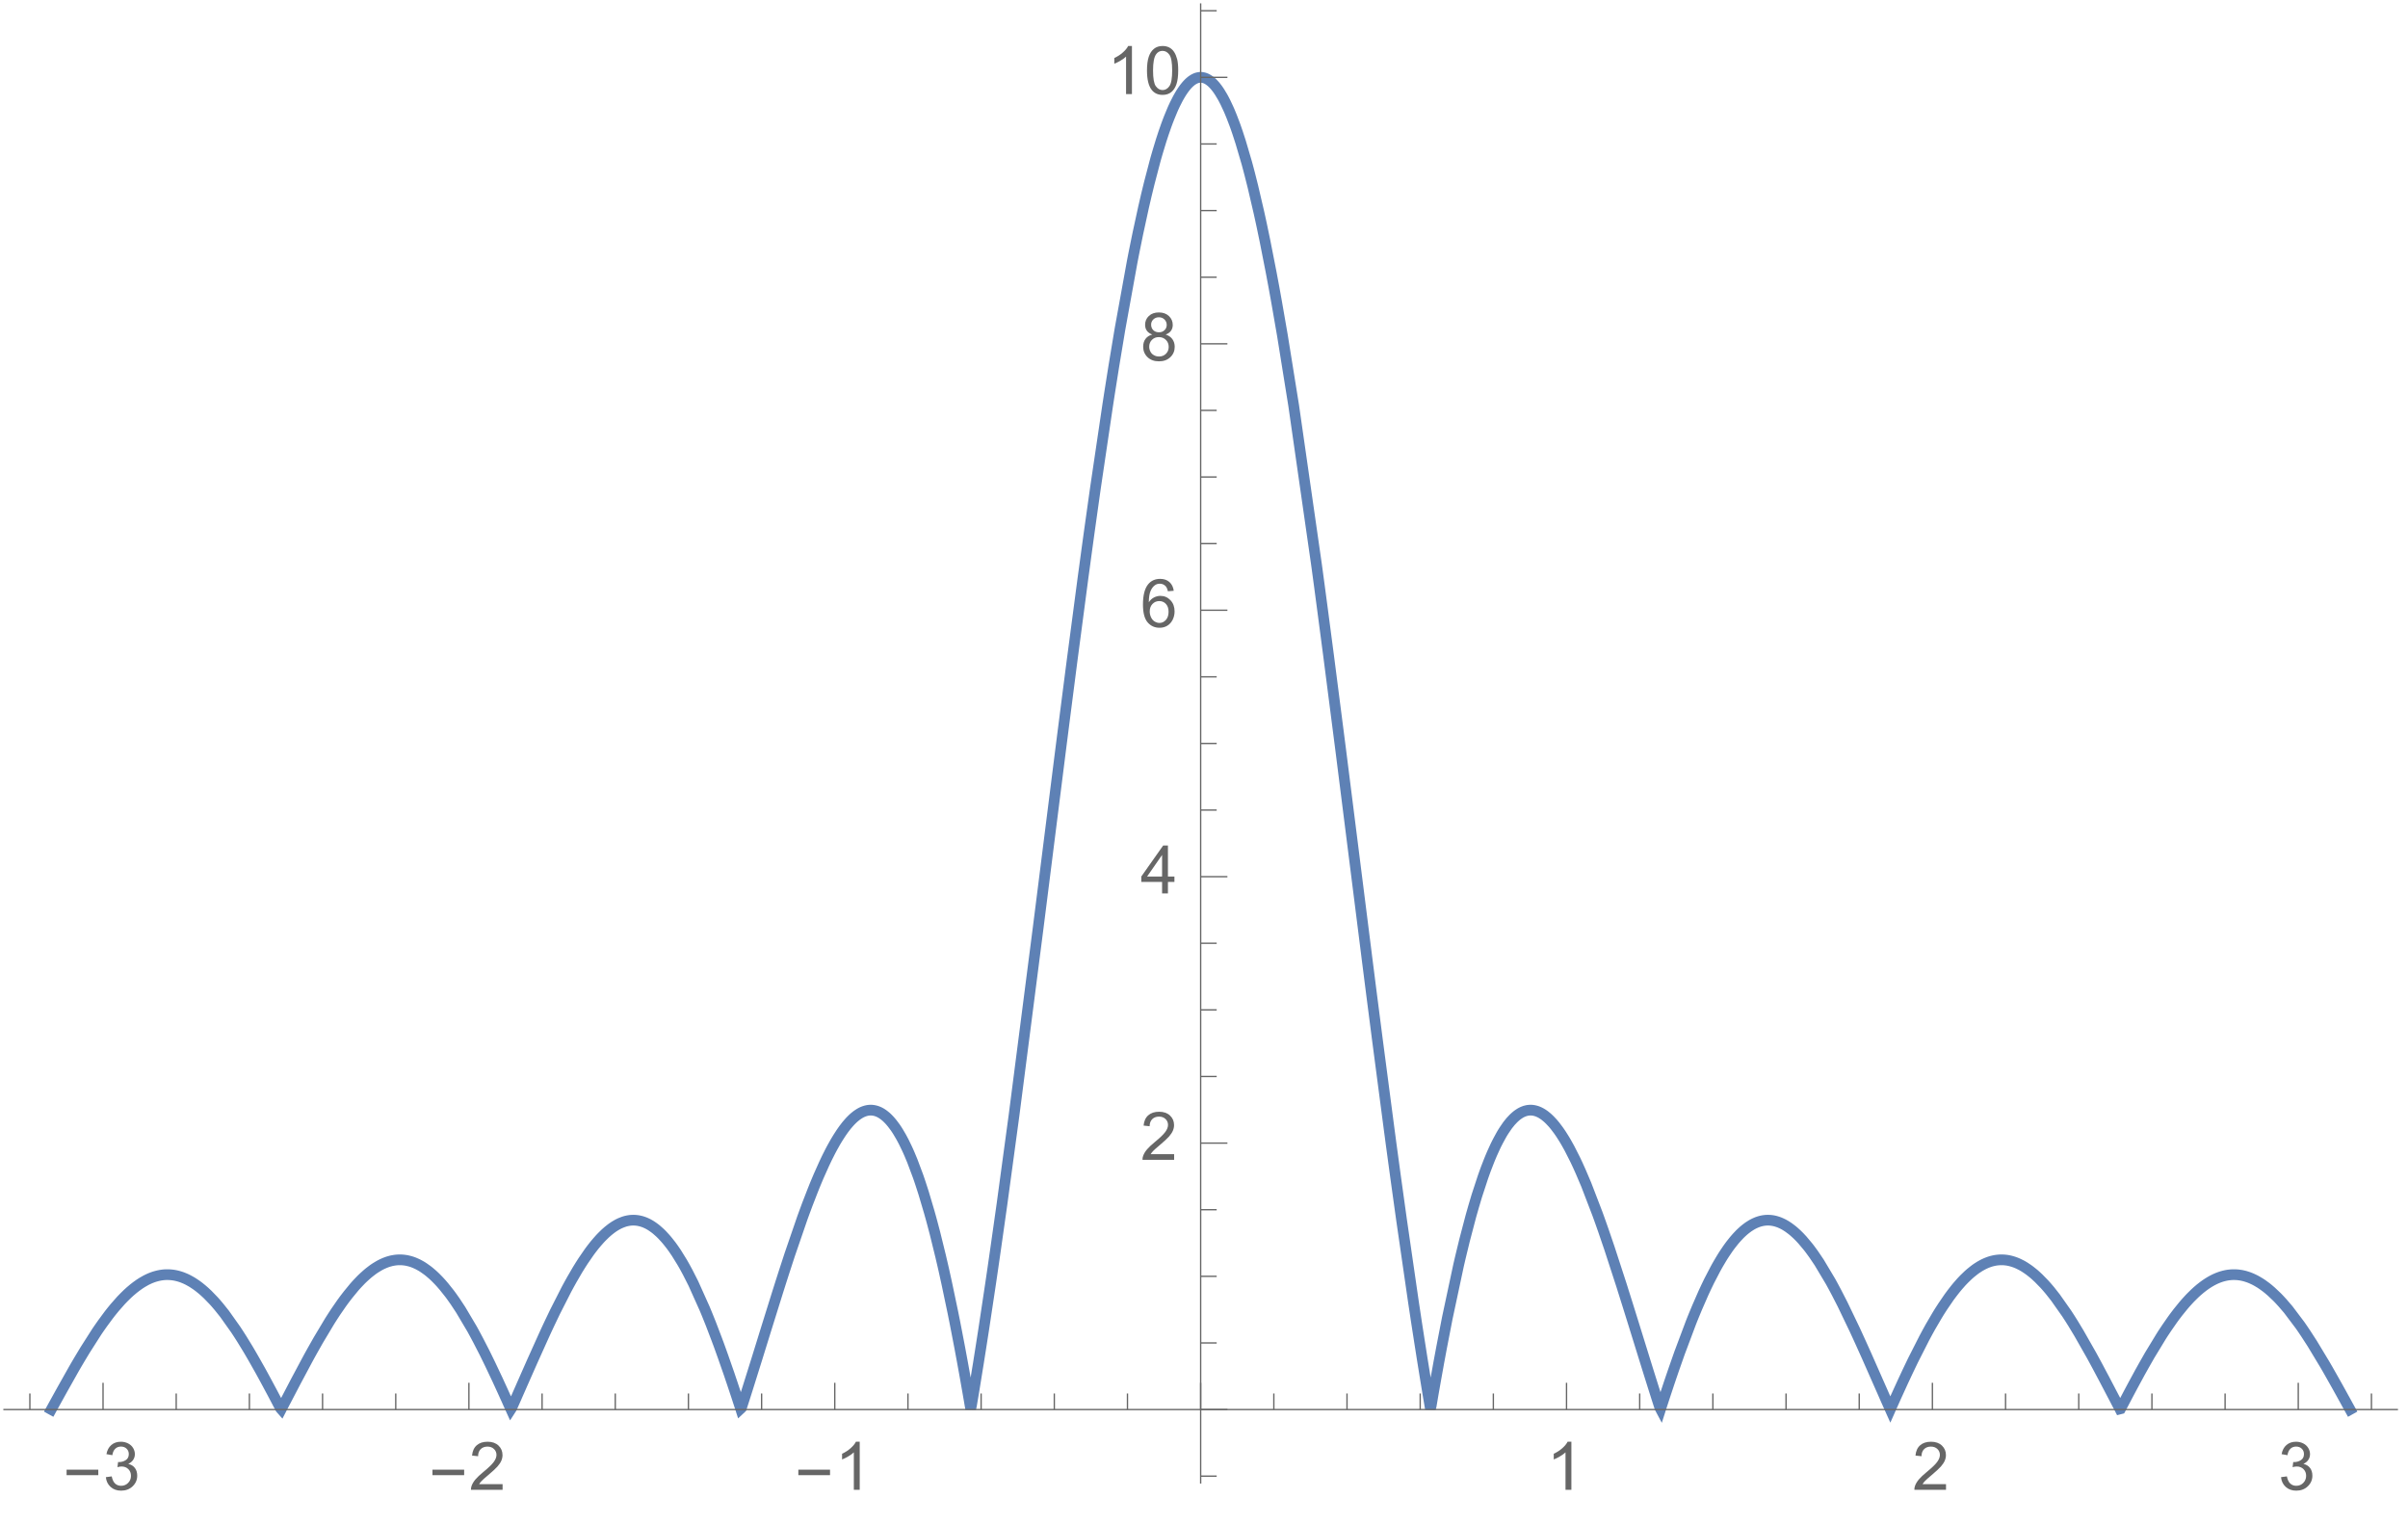 <?xml version="1.0" encoding="UTF-8"?>
<svg xmlns="http://www.w3.org/2000/svg" xmlns:xlink="http://www.w3.org/1999/xlink" width="360pt" height="228pt" viewBox="0 0 360 228" version="1.1">
<defs>
<g>
<symbol overflow="visible" id="glyph0-0">
<path style="stroke:none;" d="M 0.625 0 L 0.625 -8 L 4.375 -8 L 4.375 0 Z M 1.25 -0.625 L 3.75 -0.625 L 3.75 -7.375 L 1.25 -7.375 Z M 1.25 -0.625 "/>
</symbol>
<symbol overflow="visible" id="glyph0-1">
<path style="stroke:none;" d="M 5.289 -2.191 L 0.551 -2.191 L 0.551 -3.012 L 5.289 -3.012 Z M 5.289 -2.191 "/>
</symbol>
<symbol overflow="visible" id="glyph1-0">
<path style="stroke:none;" d="M 1.25 0 L 1.25 -6.25 L 6.25 -6.25 L 6.25 0 Z M 1.406 -0.156 L 6.094 -0.156 L 6.094 -6.094 L 1.406 -6.094 Z M 1.406 -0.156 "/>
</symbol>
<symbol overflow="visible" id="glyph1-1">
<path style="stroke:none;" d="M 0.422 -1.891 L 1.297 -2.008 C 1.398 -1.508 1.57 -1.148 1.812 -0.93 C 2.055 -0.711 2.352 -0.602 2.699 -0.602 C 3.113 -0.602 3.461 -0.742 3.746 -1.031 C 4.031 -1.316 4.176 -1.672 4.176 -2.094 C 4.176 -2.5 4.043 -2.832 3.781 -3.094 C 3.516 -3.355 3.18 -3.484 2.773 -3.484 C 2.609 -3.484 2.402 -3.453 2.152 -3.391 L 2.25 -4.16 C 2.309 -4.152 2.355 -4.148 2.391 -4.148 C 2.766 -4.148 3.105 -4.25 3.402 -4.445 C 3.703 -4.641 3.852 -4.941 3.852 -5.348 C 3.852 -5.668 3.742 -5.938 3.523 -6.148 C 3.305 -6.359 3.027 -6.465 2.68 -6.465 C 2.34 -6.465 2.055 -6.359 1.828 -6.141 C 1.598 -5.926 1.453 -5.605 1.387 -5.176 L 0.508 -5.332 C 0.617 -5.922 0.859 -6.379 1.242 -6.703 C 1.621 -7.027 2.094 -7.188 2.66 -7.188 C 3.051 -7.188 3.41 -7.105 3.742 -6.938 C 4.07 -6.77 4.32 -6.539 4.496 -6.25 C 4.668 -5.961 4.758 -5.652 4.758 -5.328 C 4.758 -5.02 4.672 -4.734 4.508 -4.484 C 4.34 -4.23 4.094 -4.027 3.77 -3.875 C 4.191 -3.777 4.523 -3.578 4.758 -3.27 C 4.992 -2.961 5.109 -2.578 5.109 -2.113 C 5.109 -1.488 4.879 -0.961 4.422 -0.523 C 3.969 -0.09 3.391 0.125 2.695 0.125 C 2.066 0.125 1.547 -0.059 1.129 -0.434 C 0.715 -0.809 0.477 -1.293 0.422 -1.891 Z M 0.422 -1.891 "/>
</symbol>
<symbol overflow="visible" id="glyph2-0">
<path style="stroke:none;" d="M 0.625 0 L 0.625 -8 L 4.375 -8 L 4.375 0 Z M 1.25 -0.625 L 3.75 -0.625 L 3.75 -7.375 L 1.25 -7.375 Z M 1.25 -0.625 "/>
</symbol>
<symbol overflow="visible" id="glyph2-1">
<path style="stroke:none;" d="M 5.289 -2.191 L 0.551 -2.191 L 0.551 -3.012 L 5.289 -3.012 Z M 5.289 -2.191 "/>
</symbol>
<symbol overflow="visible" id="glyph3-0">
<path style="stroke:none;" d="M 1.25 0 L 1.25 -6.25 L 6.25 -6.25 L 6.25 0 Z M 1.406 -0.156 L 6.094 -0.156 L 6.094 -6.094 L 1.406 -6.094 Z M 1.406 -0.156 "/>
</symbol>
<symbol overflow="visible" id="glyph3-1">
<path style="stroke:none;" d="M 5.035 -0.844 L 5.035 0 L 0.305 0 C 0.297 -0.211 0.332 -0.414 0.406 -0.609 C 0.527 -0.934 0.719 -1.25 0.984 -1.562 C 1.25 -1.875 1.633 -2.234 2.133 -2.648 C 2.91 -3.285 3.438 -3.789 3.711 -4.164 C 3.984 -4.535 4.121 -4.887 4.121 -5.219 C 4.121 -5.566 3.996 -5.863 3.746 -6.102 C 3.5 -6.34 3.172 -6.461 2.773 -6.461 C 2.352 -6.461 2.012 -6.332 1.758 -6.078 C 1.504 -5.824 1.375 -5.473 1.371 -5.023 L 0.469 -5.117 C 0.531 -5.789 0.762 -6.305 1.168 -6.656 C 1.57 -7.012 2.113 -7.188 2.793 -7.188 C 3.48 -7.188 4.023 -6.996 4.422 -6.617 C 4.824 -6.234 5.023 -5.762 5.023 -5.199 C 5.023 -4.914 4.965 -4.633 4.848 -4.355 C 4.73 -4.078 4.535 -3.789 4.266 -3.48 C 3.992 -3.176 3.543 -2.754 2.91 -2.223 C 2.383 -1.781 2.043 -1.48 1.895 -1.32 C 1.746 -1.164 1.621 -1.004 1.523 -0.844 Z M 5.035 -0.844 "/>
</symbol>
<symbol overflow="visible" id="glyph4-0">
<path style="stroke:none;" d="M 0.625 0 L 0.625 -8 L 4.375 -8 L 4.375 0 Z M 1.25 -0.625 L 3.75 -0.625 L 3.75 -7.375 L 1.25 -7.375 Z M 1.25 -0.625 "/>
</symbol>
<symbol overflow="visible" id="glyph4-1">
<path style="stroke:none;" d="M 5.289 -2.191 L 0.551 -2.191 L 0.551 -3.012 L 5.289 -3.012 Z M 5.289 -2.191 "/>
</symbol>
<symbol overflow="visible" id="glyph5-0">
<path style="stroke:none;" d="M 1.25 0 L 1.25 -6.25 L 6.25 -6.25 L 6.25 0 Z M 1.406 -0.156 L 6.094 -0.156 L 6.094 -6.094 L 1.406 -6.094 Z M 1.406 -0.156 "/>
</symbol>
<symbol overflow="visible" id="glyph5-1">
<path style="stroke:none;" d="M 3.727 0 L 2.848 0 L 2.848 -5.602 C 2.637 -5.398 2.359 -5.195 2.016 -4.996 C 1.672 -4.793 1.363 -4.641 1.09 -4.539 L 1.09 -5.391 C 1.582 -5.621 2.012 -5.902 2.379 -6.23 C 2.746 -6.559 3.008 -6.879 3.16 -7.188 L 3.727 -7.188 Z M 3.727 0 "/>
</symbol>
<symbol overflow="visible" id="glyph6-0">
<path style="stroke:none;" d="M 1.25 0 L 1.25 -6.25 L 6.25 -6.25 L 6.25 0 Z M 1.406 -0.156 L 6.094 -0.156 L 6.094 -6.094 L 1.406 -6.094 Z M 1.406 -0.156 "/>
</symbol>
<symbol overflow="visible" id="glyph6-1">
<path style="stroke:none;" d="M 3.727 0 L 2.848 0 L 2.848 -5.602 C 2.637 -5.398 2.359 -5.195 2.016 -4.996 C 1.672 -4.793 1.363 -4.641 1.09 -4.539 L 1.09 -5.391 C 1.582 -5.621 2.012 -5.902 2.379 -6.23 C 2.746 -6.559 3.008 -6.879 3.16 -7.188 L 3.727 -7.188 Z M 3.727 0 "/>
</symbol>
<symbol overflow="visible" id="glyph7-0">
<path style="stroke:none;" d="M 1.25 0 L 1.25 -6.25 L 6.25 -6.25 L 6.25 0 Z M 1.406 -0.156 L 6.094 -0.156 L 6.094 -6.094 L 1.406 -6.094 Z M 1.406 -0.156 "/>
</symbol>
<symbol overflow="visible" id="glyph7-1">
<path style="stroke:none;" d="M 5.035 -0.844 L 5.035 0 L 0.305 0 C 0.297 -0.211 0.332 -0.414 0.406 -0.609 C 0.527 -0.934 0.719 -1.25 0.984 -1.562 C 1.25 -1.875 1.633 -2.234 2.133 -2.648 C 2.91 -3.285 3.438 -3.789 3.711 -4.164 C 3.984 -4.535 4.121 -4.887 4.121 -5.219 C 4.121 -5.566 3.996 -5.863 3.746 -6.102 C 3.5 -6.34 3.172 -6.461 2.773 -6.461 C 2.352 -6.461 2.012 -6.332 1.758 -6.078 C 1.504 -5.824 1.375 -5.473 1.371 -5.023 L 0.469 -5.117 C 0.531 -5.789 0.762 -6.305 1.168 -6.656 C 1.57 -7.012 2.113 -7.188 2.793 -7.188 C 3.48 -7.188 4.023 -6.996 4.422 -6.617 C 4.824 -6.234 5.023 -5.762 5.023 -5.199 C 5.023 -4.914 4.965 -4.633 4.848 -4.355 C 4.73 -4.078 4.535 -3.789 4.266 -3.48 C 3.992 -3.176 3.543 -2.754 2.91 -2.223 C 2.383 -1.781 2.043 -1.48 1.895 -1.32 C 1.746 -1.164 1.621 -1.004 1.523 -0.844 Z M 5.035 -0.844 "/>
</symbol>
<symbol overflow="visible" id="glyph8-0">
<path style="stroke:none;" d="M 1.25 0 L 1.25 -6.25 L 6.25 -6.25 L 6.25 0 Z M 1.406 -0.156 L 6.094 -0.156 L 6.094 -6.094 L 1.406 -6.094 Z M 1.406 -0.156 "/>
</symbol>
<symbol overflow="visible" id="glyph8-1">
<path style="stroke:none;" d="M 0.422 -1.891 L 1.297 -2.008 C 1.398 -1.508 1.57 -1.148 1.812 -0.93 C 2.055 -0.711 2.352 -0.602 2.699 -0.602 C 3.113 -0.602 3.461 -0.742 3.746 -1.031 C 4.031 -1.316 4.176 -1.672 4.176 -2.094 C 4.176 -2.5 4.043 -2.832 3.781 -3.094 C 3.516 -3.355 3.18 -3.484 2.773 -3.484 C 2.609 -3.484 2.402 -3.453 2.152 -3.391 L 2.25 -4.16 C 2.309 -4.152 2.355 -4.148 2.391 -4.148 C 2.766 -4.148 3.105 -4.25 3.402 -4.445 C 3.703 -4.641 3.852 -4.941 3.852 -5.348 C 3.852 -5.668 3.742 -5.938 3.523 -6.148 C 3.305 -6.359 3.027 -6.465 2.68 -6.465 C 2.34 -6.465 2.055 -6.359 1.828 -6.141 C 1.598 -5.926 1.453 -5.605 1.387 -5.176 L 0.508 -5.332 C 0.617 -5.922 0.859 -6.379 1.242 -6.703 C 1.621 -7.027 2.094 -7.188 2.66 -7.188 C 3.051 -7.188 3.41 -7.105 3.742 -6.938 C 4.07 -6.77 4.32 -6.539 4.496 -6.25 C 4.668 -5.961 4.758 -5.652 4.758 -5.328 C 4.758 -5.02 4.672 -4.734 4.508 -4.484 C 4.34 -4.23 4.094 -4.027 3.77 -3.875 C 4.191 -3.777 4.523 -3.578 4.758 -3.27 C 4.992 -2.961 5.109 -2.578 5.109 -2.113 C 5.109 -1.488 4.879 -0.961 4.422 -0.523 C 3.969 -0.09 3.391 0.125 2.695 0.125 C 2.066 0.125 1.547 -0.059 1.129 -0.434 C 0.715 -0.809 0.477 -1.293 0.422 -1.891 Z M 0.422 -1.891 "/>
</symbol>
<symbol overflow="visible" id="glyph9-0">
<path style="stroke:none;" d="M 1.25 0 L 1.25 -6.25 L 6.25 -6.25 L 6.25 0 Z M 1.406 -0.156 L 6.094 -0.156 L 6.094 -6.094 L 1.406 -6.094 Z M 1.406 -0.156 "/>
</symbol>
<symbol overflow="visible" id="glyph9-1">
<path style="stroke:none;" d="M 5.035 -0.844 L 5.035 0 L 0.305 0 C 0.297 -0.211 0.332 -0.414 0.406 -0.609 C 0.527 -0.934 0.719 -1.25 0.984 -1.562 C 1.25 -1.875 1.633 -2.234 2.133 -2.648 C 2.91 -3.285 3.438 -3.789 3.711 -4.164 C 3.984 -4.535 4.121 -4.887 4.121 -5.219 C 4.121 -5.566 3.996 -5.863 3.746 -6.102 C 3.5 -6.34 3.172 -6.461 2.773 -6.461 C 2.352 -6.461 2.012 -6.332 1.758 -6.078 C 1.504 -5.824 1.375 -5.473 1.371 -5.023 L 0.469 -5.117 C 0.531 -5.789 0.762 -6.305 1.168 -6.656 C 1.57 -7.012 2.113 -7.188 2.793 -7.188 C 3.48 -7.188 4.023 -6.996 4.422 -6.617 C 4.824 -6.234 5.023 -5.762 5.023 -5.199 C 5.023 -4.914 4.965 -4.633 4.848 -4.355 C 4.73 -4.078 4.535 -3.789 4.266 -3.48 C 3.992 -3.176 3.543 -2.754 2.91 -2.223 C 2.383 -1.781 2.043 -1.48 1.895 -1.32 C 1.746 -1.164 1.621 -1.004 1.523 -0.844 Z M 5.035 -0.844 "/>
</symbol>
<symbol overflow="visible" id="glyph10-0">
<path style="stroke:none;" d="M 1.25 0 L 1.25 -6.25 L 6.25 -6.25 L 6.25 0 Z M 1.406 -0.156 L 6.094 -0.156 L 6.094 -6.094 L 1.406 -6.094 Z M 1.406 -0.156 "/>
</symbol>
<symbol overflow="visible" id="glyph10-1">
<path style="stroke:none;" d="M 3.234 0 L 3.234 -1.715 L 0.125 -1.715 L 0.125 -2.52 L 3.395 -7.156 L 4.109 -7.156 L 4.109 -2.52 L 5.078 -2.52 L 5.078 -1.715 L 4.109 -1.715 L 4.109 0 Z M 3.234 -2.52 L 3.234 -5.746 L 0.992 -2.52 Z M 3.234 -2.52 "/>
</symbol>
<symbol overflow="visible" id="glyph11-0">
<path style="stroke:none;" d="M 1.25 0 L 1.25 -6.25 L 6.25 -6.25 L 6.25 0 Z M 1.406 -0.156 L 6.094 -0.156 L 6.094 -6.094 L 1.406 -6.094 Z M 1.406 -0.156 "/>
</symbol>
<symbol overflow="visible" id="glyph11-1">
<path style="stroke:none;" d="M 4.977 -5.406 L 4.102 -5.336 C 4.023 -5.68 3.914 -5.934 3.77 -6.09 C 3.531 -6.34 3.238 -6.465 2.891 -6.465 C 2.609 -6.465 2.363 -6.387 2.152 -6.23 C 1.875 -6.027 1.66 -5.734 1.5 -5.348 C 1.34 -4.961 1.258 -4.406 1.25 -3.691 C 1.461 -4.016 1.719 -4.254 2.027 -4.41 C 2.332 -4.566 2.652 -4.645 2.988 -4.645 C 3.574 -4.645 4.074 -4.43 4.484 -3.996 C 4.898 -3.566 5.102 -3.008 5.102 -2.324 C 5.102 -1.875 5.004 -1.457 4.812 -1.07 C 4.617 -0.688 4.352 -0.391 4.016 -0.188 C 3.676 0.02 3.289 0.121 2.859 0.121 C 2.129 0.121 1.531 -0.148 1.07 -0.688 C 0.609 -1.227 0.375 -2.113 0.375 -3.352 C 0.375 -4.734 0.633 -5.738 1.141 -6.367 C 1.586 -6.914 2.188 -7.188 2.945 -7.188 C 3.508 -7.188 3.969 -7.031 4.328 -6.715 C 4.688 -6.398 4.902 -5.961 4.977 -5.406 Z M 1.387 -2.32 C 1.387 -2.016 1.449 -1.727 1.578 -1.449 C 1.707 -1.172 1.887 -0.961 2.117 -0.816 C 2.352 -0.672 2.594 -0.602 2.848 -0.602 C 3.219 -0.602 3.535 -0.75 3.805 -1.051 C 4.07 -1.352 4.203 -1.758 4.203 -2.27 C 4.203 -2.766 4.07 -3.156 3.809 -3.441 C 3.547 -3.727 3.211 -3.867 2.812 -3.867 C 2.414 -3.867 2.078 -3.727 1.801 -3.441 C 1.523 -3.156 1.387 -2.781 1.387 -2.32 Z M 1.387 -2.32 "/>
</symbol>
<symbol overflow="visible" id="glyph12-0">
<path style="stroke:none;" d="M 1.25 0 L 1.25 -6.25 L 6.25 -6.25 L 6.25 0 Z M 1.406 -0.156 L 6.094 -0.156 L 6.094 -6.094 L 1.406 -6.094 Z M 1.406 -0.156 "/>
</symbol>
<symbol overflow="visible" id="glyph12-1">
<path style="stroke:none;" d="M 1.766 -3.883 C 1.402 -4.016 1.133 -4.207 0.957 -4.453 C 0.781 -4.699 0.695 -4.996 0.695 -5.344 C 0.695 -5.863 0.879 -6.301 1.254 -6.656 C 1.629 -7.012 2.129 -7.188 2.75 -7.188 C 3.375 -7.188 3.875 -7.008 4.258 -6.645 C 4.641 -6.281 4.828 -5.84 4.828 -5.316 C 4.828 -4.984 4.742 -4.695 4.566 -4.449 C 4.395 -4.203 4.129 -4.016 3.773 -3.883 C 4.215 -3.738 4.547 -3.508 4.777 -3.188 C 5.008 -2.867 5.121 -2.488 5.121 -2.047 C 5.121 -1.434 4.906 -0.918 4.473 -0.504 C 4.039 -0.086 3.469 0.121 2.766 0.121 C 2.059 0.121 1.488 -0.086 1.055 -0.504 C 0.621 -0.922 0.406 -1.445 0.406 -2.07 C 0.406 -2.535 0.523 -2.926 0.758 -3.238 C 0.996 -3.555 1.332 -3.77 1.766 -3.883 Z M 1.594 -5.371 C 1.594 -5.031 1.699 -4.758 1.918 -4.539 C 2.137 -4.324 2.422 -4.219 2.77 -4.219 C 3.109 -4.219 3.383 -4.324 3.602 -4.539 C 3.816 -4.75 3.926 -5.012 3.926 -5.32 C 3.926 -5.645 3.812 -5.914 3.59 -6.137 C 3.367 -6.355 3.09 -6.465 2.758 -6.465 C 2.422 -6.465 2.145 -6.359 1.922 -6.141 C 1.703 -5.926 1.594 -5.672 1.594 -5.371 Z M 1.309 -2.066 C 1.309 -1.816 1.367 -1.57 1.488 -1.336 C 1.605 -1.102 1.781 -0.922 2.016 -0.793 C 2.25 -0.664 2.504 -0.602 2.773 -0.602 C 3.195 -0.602 3.539 -0.734 3.812 -1.008 C 4.086 -1.277 4.223 -1.621 4.223 -2.035 C 4.223 -2.461 4.082 -2.809 3.801 -3.086 C 3.52 -3.363 3.168 -3.5 2.742 -3.5 C 2.328 -3.5 1.988 -3.363 1.715 -3.09 C 1.445 -2.816 1.309 -2.477 1.309 -2.066 Z M 1.309 -2.066 "/>
</symbol>
<symbol overflow="visible" id="glyph13-0">
<path style="stroke:none;" d="M 1.25 0 L 1.25 -6.25 L 6.25 -6.25 L 6.25 0 Z M 1.406 -0.156 L 6.094 -0.156 L 6.094 -6.094 L 1.406 -6.094 Z M 1.406 -0.156 "/>
</symbol>
<symbol overflow="visible" id="glyph13-1">
<path style="stroke:none;" d="M 3.727 0 L 2.848 0 L 2.848 -5.602 C 2.637 -5.398 2.359 -5.195 2.016 -4.996 C 1.672 -4.793 1.363 -4.641 1.09 -4.539 L 1.09 -5.391 C 1.582 -5.621 2.012 -5.902 2.379 -6.23 C 2.746 -6.559 3.008 -6.879 3.16 -7.188 L 3.727 -7.188 Z M 3.727 0 "/>
</symbol>
<symbol overflow="visible" id="glyph13-2">
<path style="stroke:none;" d="M 0.414 -3.531 C 0.414 -4.375 0.504 -5.059 0.676 -5.574 C 0.852 -6.09 1.109 -6.488 1.453 -6.766 C 1.797 -7.047 2.227 -7.188 2.75 -7.188 C 3.133 -7.188 3.469 -7.109 3.758 -6.957 C 4.047 -6.801 4.289 -6.578 4.477 -6.285 C 4.664 -5.996 4.812 -5.641 4.922 -5.223 C 5.031 -4.805 5.082 -4.238 5.082 -3.531 C 5.082 -2.691 4.996 -2.012 4.824 -1.496 C 4.652 -0.98 4.395 -0.582 4.051 -0.301 C 3.707 -0.02 3.273 0.121 2.75 0.121 C 2.059 0.121 1.516 -0.125 1.125 -0.621 C 0.652 -1.215 0.414 -2.188 0.414 -3.531 Z M 1.32 -3.531 C 1.32 -2.355 1.457 -1.574 1.73 -1.184 C 2.008 -0.797 2.344 -0.602 2.75 -0.602 C 3.152 -0.602 3.492 -0.797 3.766 -1.188 C 4.043 -1.578 4.18 -2.359 4.18 -3.531 C 4.18 -4.711 4.043 -5.492 3.766 -5.879 C 3.492 -6.266 3.148 -6.461 2.738 -6.461 C 2.336 -6.461 2.012 -6.289 1.773 -5.945 C 1.469 -5.512 1.32 -4.707 1.32 -3.531 Z M 1.32 -3.531 "/>
</symbol>
</g>
</defs>
<g id="surface7">
<path style="fill:none;stroke-width:1.6;stroke-linecap:square;stroke-linejoin:miter;stroke:rgb(36.841%,50.677%,70.979%);stroke-opacity:1;stroke-miterlimit:3.25;" d="M 73.66 215.691 L 74.504 214.16 L 75.348 212.637 L 77.031 209.648 L 77.242 209.281 L 77.453 208.918 L 77.875 208.203 L 78.719 206.801 L 80.406 204.156 L 80.52 203.984 L 80.633 203.816 L 80.863 203.484 L 81.32 202.832 L 82.234 201.594 L 82.461 201.297 L 82.691 201.008 L 83.148 200.449 L 84.062 199.41 L 84.176 199.289 L 84.293 199.168 L 84.52 198.934 L 84.977 198.484 L 85.09 198.375 L 85.207 198.27 L 85.434 198.062 L 85.891 197.676 L 86.004 197.582 L 86.121 197.492 L 86.348 197.316 L 86.805 196.988 L 86.918 196.91 L 87.035 196.836 L 87.262 196.691 L 87.719 196.43 L 87.824 196.371 L 88.145 196.211 L 88.254 196.164 L 88.359 196.113 L 88.574 196.023 L 88.68 195.984 L 88.785 195.941 L 89 195.867 L 89.105 195.832 L 89.215 195.801 L 89.426 195.742 L 89.535 195.715 L 89.641 195.688 L 89.746 195.664 L 89.852 195.645 L 89.961 195.621 L 90.172 195.59 L 90.281 195.574 L 90.492 195.551 L 90.602 195.543 L 90.707 195.539 L 90.812 195.531 L 91.133 195.531 L 91.242 195.535 L 91.348 195.539 L 91.453 195.547 L 91.562 195.555 L 91.879 195.59 L 91.988 195.609 L 92.094 195.625 L 92.199 195.645 L 92.309 195.668 L 92.414 195.691 L 92.52 195.719 L 92.629 195.746 L 92.84 195.805 L 92.949 195.84 L 93.055 195.875 L 93.27 195.949 L 93.48 196.035 L 93.695 196.125 L 93.801 196.172 L 93.906 196.223 L 94.121 196.328 L 94.547 196.562 L 94.758 196.688 L 94.965 196.82 L 95.387 197.105 L 95.488 197.18 L 95.594 197.258 L 95.805 197.418 L 96.223 197.758 L 96.328 197.848 L 96.43 197.938 L 96.641 198.125 L 97.059 198.516 L 97.895 199.379 L 98 199.492 L 98.105 199.609 L 98.312 199.844 L 98.73 200.336 L 99.57 201.387 L 101.242 203.742 L 101.469 204.086 L 101.695 204.434 L 102.152 205.148 L 103.059 206.629 L 103.285 207.012 L 103.512 207.398 L 103.965 208.184 L 104.875 209.793 L 104.988 209.996 L 105.328 210.617 L 105.781 211.453 L 105.895 211.664 L 106.008 211.871 L 106.234 212.297 L 106.691 213.148 L 107.371 214.438 L 107.598 214.871 L 107.711 215.086 L 107.824 215.305 L 107.938 215.52 L 108.051 215.648 L 108.164 215.43 L 108.277 215.215 L 108.504 214.777 L 108.609 214.574 L 108.719 214.371 L 108.93 213.965 L 109.352 213.156 L 110.199 211.535 L 111.895 208.359 L 112.105 207.969 L 112.316 207.582 L 112.742 206.816 L 113.59 205.32 L 115.281 202.492 L 115.398 202.309 L 115.512 202.129 L 115.742 201.77 L 116.199 201.07 L 117.117 199.742 L 117.234 199.586 L 117.348 199.426 L 117.578 199.117 L 118.039 198.52 L 118.957 197.402 L 119.184 197.145 L 119.414 196.891 L 119.875 196.41 L 119.988 196.293 L 120.102 196.18 L 120.332 195.961 L 120.793 195.543 L 121.02 195.348 L 121.25 195.16 L 121.711 194.809 L 121.824 194.727 L 121.938 194.648 L 122.168 194.496 L 122.629 194.219 L 122.742 194.156 L 122.852 194.094 L 123.078 193.98 L 123.191 193.926 L 123.305 193.875 L 123.527 193.777 L 123.867 193.648 L 123.98 193.609 L 124.094 193.574 L 124.207 193.543 L 124.43 193.48 L 124.543 193.453 L 124.656 193.43 L 124.883 193.391 L 124.992 193.371 L 125.105 193.355 L 125.332 193.332 L 125.445 193.324 L 125.672 193.316 L 125.895 193.316 L 126.121 193.324 L 126.234 193.336 L 126.348 193.344 L 126.457 193.359 L 126.684 193.391 L 126.797 193.41 L 126.91 193.434 L 127.023 193.461 L 127.133 193.488 L 127.246 193.516 L 127.359 193.547 L 127.586 193.617 L 127.699 193.656 L 127.812 193.699 L 128.035 193.789 L 128.262 193.891 L 128.488 193.996 L 128.598 194.055 L 128.938 194.242 L 129.051 194.309 L 129.164 194.379 L 129.387 194.527 L 129.84 194.848 L 129.945 194.926 L 130.051 195.008 L 130.258 195.176 L 130.68 195.539 L 130.891 195.734 L 131.102 195.934 L 131.52 196.359 L 131.625 196.469 L 131.73 196.582 L 131.941 196.812 L 132.359 197.297 L 133.203 198.355 L 133.414 198.637 L 133.621 198.926 L 134.043 199.523 L 134.883 200.797 L 136.566 203.637 L 136.793 204.051 L 137.02 204.469 L 137.477 205.324 L 138.391 207.102 L 138.504 207.328 L 138.844 208.02 L 139.301 208.957 L 140.211 210.883 L 140.328 211.125 L 140.441 211.371 L 140.668 211.867 L 141.125 212.863 L 141.352 213.363 L 141.578 213.867 L 141.695 214.121 L 141.809 214.375 L 142.035 214.887 L 142.262 215.395 L 142.379 215.652 L 142.492 215.477 L 142.605 215.223 L 142.719 214.965 L 142.949 214.449 L 143.176 213.934 L 143.402 213.414 L 143.859 212.379 L 144.07 211.895 L 144.285 211.41 L 144.711 210.441 L 145.562 208.516 L 147.266 204.734 L 147.371 204.504 L 147.477 204.27 L 147.688 203.812 L 148.113 202.902 L 148.965 201.121 L 150.668 197.77 L 150.879 197.379 L 151.086 196.996 L 151.504 196.246 L 152.336 194.816 L 152.441 194.645 L 152.547 194.477 L 152.754 194.141 L 153.172 193.488 L 154.008 192.273 L 154.109 192.129 L 154.215 191.984 L 154.422 191.707 L 154.84 191.172 L 154.945 191.043 L 155.051 190.918 L 155.258 190.672 L 155.676 190.199 L 155.777 190.09 L 155.883 189.98 L 156.094 189.766 L 156.508 189.363 L 156.719 189.176 L 156.926 188.996 L 157.344 188.664 L 157.57 188.5 L 157.797 188.348 L 157.91 188.273 L 158.25 188.074 L 158.363 188.012 L 158.477 187.953 L 158.703 187.844 L 158.93 187.75 L 159.156 187.664 L 159.266 187.625 L 159.379 187.586 L 159.605 187.523 L 159.719 187.5 L 159.832 187.473 L 160.059 187.434 L 160.172 187.418 L 160.285 187.406 L 160.512 187.391 L 160.625 187.391 L 160.738 187.387 L 160.852 187.391 L 161.078 187.406 L 161.191 187.418 L 161.418 187.449 L 161.645 187.496 L 161.871 187.551 L 162.098 187.621 L 162.211 187.66 L 162.438 187.746 L 162.551 187.797 L 162.777 187.902 L 162.891 187.957 L 163.004 188.02 L 163.227 188.148 L 163.34 188.219 L 163.453 188.293 L 163.68 188.449 L 163.906 188.613 L 164.133 188.793 L 164.586 189.191 L 164.691 189.289 L 164.797 189.391 L 165.008 189.602 L 165.43 190.059 L 165.641 190.301 L 165.852 190.555 L 166.277 191.094 L 166.383 191.234 L 166.488 191.379 L 166.699 191.672 L 167.121 192.293 L 167.965 193.656 L 168.07 193.836 L 168.176 194.02 L 168.387 194.395 L 168.809 195.172 L 169.656 196.84 L 171.344 200.598 L 171.457 200.871 L 171.574 201.148 L 171.801 201.707 L 172.262 202.852 L 173.176 205.246 L 173.289 205.555 L 173.406 205.863 L 173.633 206.488 L 174.09 207.762 L 175.008 210.391 L 175.121 210.727 L 175.234 211.066 L 175.465 211.746 L 175.922 213.117 L 176.039 213.465 L 176.266 214.16 L 176.379 214.512 L 176.496 214.863 L 176.609 215.215 L 176.723 215.57 L 176.84 215.461 L 177.066 214.75 L 177.297 214.035 L 177.754 212.594 L 178.668 209.676 L 178.781 209.316 L 178.895 208.953 L 179.121 208.234 L 179.57 206.785 L 180.469 203.883 L 182.266 198.129 L 182.492 197.418 L 182.715 196.711 L 183.164 195.309 L 184.062 192.555 L 185.863 187.316 L 185.965 187.023 L 186.281 186.156 L 186.699 185.027 L 187.539 182.863 L 187.645 182.602 L 187.746 182.344 L 187.957 181.832 L 188.375 180.836 L 189.215 178.957 L 189.426 178.512 L 189.633 178.078 L 190.055 177.242 L 190.156 177.043 L 190.262 176.844 L 190.473 176.453 L 190.891 175.707 L 191.102 175.355 L 191.312 175.012 L 191.73 174.367 L 191.836 174.211 L 191.941 174.062 L 192.148 173.77 L 192.566 173.227 L 192.684 173.09 L 192.797 172.957 L 193.023 172.699 L 193.137 172.578 L 193.25 172.461 L 193.477 172.238 L 193.59 172.133 L 193.703 172.031 L 193.934 171.844 L 194.047 171.754 L 194.16 171.672 L 194.387 171.52 L 194.5 171.449 L 194.613 171.383 L 194.727 171.32 L 194.84 171.262 L 194.957 171.211 L 195.07 171.164 L 195.184 171.121 L 195.297 171.082 L 195.41 171.047 L 195.637 170.992 L 195.75 170.973 L 195.863 170.957 L 195.977 170.945 L 196.09 170.941 L 196.32 170.941 L 196.547 170.965 L 196.66 170.984 L 196.773 171.008 L 196.887 171.035 L 197 171.066 L 197.113 171.105 L 197.227 171.148 L 197.344 171.195 L 197.457 171.246 L 197.57 171.305 L 197.684 171.367 L 197.797 171.434 L 198.023 171.586 L 198.137 171.668 L 198.25 171.758 L 198.48 171.945 L 198.594 172.051 L 198.707 172.16 L 198.934 172.391 L 199.047 172.516 L 199.16 172.645 L 199.387 172.918 L 199.844 173.527 L 200.055 173.84 L 200.266 174.172 L 200.691 174.895 L 200.797 175.086 L 200.902 175.281 L 201.117 175.688 L 201.539 176.555 L 201.645 176.785 L 201.754 177.02 L 201.965 177.5 L 202.391 178.52 L 203.238 180.781 L 203.344 181.082 L 203.449 181.391 L 203.66 182.023 L 204.086 183.34 L 204.934 186.203 L 205.039 186.582 L 205.148 186.965 L 205.359 187.742 L 205.785 189.359 L 206.633 192.805 L 206.746 193.297 L 206.863 193.789 L 207.094 194.793 L 207.551 196.867 L 208.473 201.254 L 208.586 201.824 L 208.703 202.398 L 208.93 203.566 L 209.391 205.957 L 209.508 206.566 L 209.621 207.184 L 209.852 208.426 L 210.312 210.969 L 210.426 211.617 L 210.539 212.27 L 210.656 212.926 L 210.77 213.586 L 210.887 214.254 L 211 214.922 L 211.117 215.598 L 211.23 215.113 L 211.344 214.43 L 211.461 213.742 L 211.691 212.355 L 212.148 209.527 L 212.266 208.812 L 212.379 208.09 L 212.609 206.637 L 213.07 203.684 L 213.988 197.59 L 214.102 196.828 L 214.215 196.062 L 214.441 194.52 L 214.891 191.391 L 215.797 184.996 L 217.602 171.691 L 221.211 143.664 L 221.316 142.828 L 221.422 141.996 L 221.633 140.324 L 222.055 136.984 L 222.898 130.293 L 224.582 116.961 L 224.793 115.305 L 225.004 113.652 L 225.426 110.363 L 226.266 103.84 L 227.949 91.094 L 228.066 90.25 L 228.18 89.406 L 228.406 87.727 L 228.863 84.402 L 229.777 77.898 L 231.605 65.551 L 231.719 64.812 L 231.832 64.078 L 232.062 62.621 L 232.516 59.754 L 233.43 54.246 L 235.258 44.16 L 235.363 43.613 L 235.469 43.07 L 235.684 42 L 236.109 39.914 L 236.961 35.988 L 237.07 35.52 L 237.176 35.059 L 237.387 34.148 L 237.816 32.391 L 238.668 29.137 L 238.773 28.754 L 238.879 28.379 L 239.094 27.641 L 239.52 26.238 L 239.625 25.898 L 239.734 25.57 L 239.945 24.922 L 240.371 23.703 L 240.48 23.41 L 240.586 23.125 L 240.801 22.574 L 241.227 21.543 L 241.332 21.297 L 241.438 21.059 L 241.652 20.602 L 242.078 19.762 L 242.184 19.57 L 242.289 19.383 L 242.496 19.031 L 242.602 18.863 L 242.707 18.699 L 242.914 18.395 L 243.02 18.25 L 243.125 18.109 L 243.332 17.852 L 243.438 17.73 L 243.543 17.613 L 243.75 17.402 L 243.855 17.305 L 243.961 17.215 L 244.062 17.129 L 244.168 17.051 L 244.273 16.977 L 244.379 16.91 L 244.48 16.848 L 244.586 16.793 L 244.691 16.742 L 244.797 16.699 L 244.898 16.66 L 245.004 16.629 L 245.109 16.605 L 245.215 16.586 L 245.316 16.57 L 245.422 16.562 L 245.527 16.562 L 245.633 16.566 L 245.734 16.578 L 245.84 16.594 L 245.945 16.617 L 246.051 16.645 L 246.152 16.68 L 246.258 16.719 L 246.363 16.766 L 246.469 16.82 L 246.57 16.879 L 246.676 16.941 L 246.781 17.012 L 246.887 17.09 L 247.094 17.258 L 247.305 17.453 L 247.512 17.672 L 247.617 17.789 L 247.723 17.914 L 247.93 18.18 L 248.035 18.32 L 248.141 18.469 L 248.348 18.781 L 248.766 19.477 L 248.879 19.684 L 248.992 19.895 L 249.219 20.34 L 249.672 21.309 L 249.785 21.566 L 249.898 21.836 L 250.125 22.387 L 250.578 23.57 L 250.691 23.883 L 250.805 24.203 L 251.031 24.863 L 251.484 26.258 L 252.395 29.355 L 252.508 29.773 L 252.621 30.195 L 252.848 31.059 L 253.301 32.855 L 254.207 36.742 L 254.32 37.254 L 254.434 37.77 L 254.66 38.824 L 255.113 40.996 L 256.02 45.605 L 256.125 46.164 L 256.23 46.73 L 256.445 47.871 L 256.867 50.211 L 257.715 55.09 L 259.406 65.613 L 262.789 89.184 L 262.906 90.031 L 263.02 90.879 L 263.25 92.582 L 263.707 96.023 L 264.625 103.004 L 266.461 117.285 L 270.129 146.355 L 270.242 147.246 L 270.352 148.133 L 270.578 149.906 L 271.027 153.441 L 271.93 160.453 L 273.73 174.172 L 273.844 175.012 L 273.953 175.852 L 274.18 177.52 L 274.629 180.832 L 275.531 187.328 L 277.332 199.746 L 277.543 201.137 L 277.75 202.52 L 278.172 205.242 L 278.277 205.914 L 278.383 206.582 L 278.59 207.91 L 279.012 210.527 L 279.117 211.176 L 279.223 211.816 L 279.43 213.09 L 279.535 213.723 L 279.641 214.352 L 279.852 215.594 L 279.957 215.176 L 280.062 214.562 L 280.27 213.344 L 280.691 210.957 L 280.797 210.371 L 280.902 209.789 L 281.109 208.633 L 281.531 206.371 L 282.371 202.035 L 284.051 194.168 L 284.164 193.676 L 284.277 193.188 L 284.508 192.223 L 284.961 190.363 L 285.871 186.895 L 285.984 186.484 L 286.102 186.078 L 286.328 185.285 L 286.781 183.762 L 287.695 180.977 L 287.809 180.652 L 287.922 180.332 L 288.148 179.711 L 288.605 178.535 L 288.719 178.254 L 288.832 177.977 L 289.059 177.441 L 289.516 176.438 L 289.629 176.199 L 289.742 175.969 L 289.973 175.52 L 290.426 174.688 L 290.539 174.492 L 290.652 174.301 L 290.883 173.938 L 291.336 173.277 L 291.441 173.133 L 291.551 172.996 L 291.762 172.734 L 291.867 172.609 L 291.977 172.492 L 292.188 172.266 L 292.293 172.16 L 292.398 172.059 L 292.613 171.867 L 292.824 171.695 L 293.039 171.543 L 293.145 171.473 L 293.25 171.406 L 293.355 171.344 L 293.461 171.289 L 293.57 171.234 L 293.676 171.188 L 293.781 171.145 L 293.992 171.066 L 294.102 171.039 L 294.207 171.012 L 294.312 170.988 L 294.418 170.969 L 294.527 170.957 L 294.633 170.945 L 294.738 170.941 L 294.949 170.941 L 295.059 170.949 L 295.164 170.961 L 295.27 170.977 L 295.375 170.996 L 295.48 171.02 L 295.59 171.047 L 295.695 171.078 L 295.801 171.113 L 295.906 171.152 L 296.012 171.199 L 296.121 171.246 L 296.227 171.297 L 296.438 171.41 L 296.543 171.477 L 296.652 171.543 L 296.863 171.688 L 296.969 171.766 L 297.074 171.852 L 297.289 172.027 L 297.395 172.121 L 297.5 172.219 L 297.715 172.426 L 298.141 172.879 L 298.242 173 L 298.348 173.125 L 298.555 173.383 L 298.973 173.938 L 299.078 174.086 L 299.18 174.234 L 299.391 174.543 L 299.805 175.199 L 299.91 175.371 L 300.016 175.547 L 300.223 175.906 L 300.641 176.66 L 301.473 178.297 L 301.578 178.516 L 301.68 178.734 L 301.891 179.184 L 302.305 180.105 L 303.141 182.066 L 304.805 186.395 L 305.031 187.02 L 305.258 187.652 L 305.711 188.938 L 306.617 191.59 L 308.426 197.148 L 308.539 197.504 L 308.648 197.863 L 308.875 198.578 L 309.328 200.016 L 310.234 202.922 L 312.043 208.75 L 312.254 209.43 L 312.465 210.105 L 313.098 212.121 L 313.309 212.789 L 313.73 214.117 L 314.152 215.43 L 314.258 215.629 L 314.363 215.301 L 314.68 214.328 L 314.996 213.367 L 315.418 212.098 L 315.523 211.781 L 315.84 210.844 L 316.262 209.613 L 317.105 207.215 L 318.793 202.719 L 318.906 202.43 L 319.02 202.145 L 319.25 201.578 L 319.707 200.477 L 320.621 198.383 L 320.734 198.133 L 320.852 197.883 L 321.078 197.395 L 321.535 196.449 L 322.453 194.688 L 322.68 194.273 L 322.91 193.871 L 323.367 193.102 L 323.594 192.734 L 323.824 192.379 L 324.281 191.703 L 324.508 191.383 L 324.738 191.074 L 325.195 190.496 L 325.309 190.359 L 325.426 190.223 L 325.652 189.965 L 326.109 189.48 L 326.219 189.375 L 326.324 189.273 L 326.539 189.078 L 326.645 188.98 L 326.75 188.891 L 326.965 188.715 L 327.07 188.633 L 327.18 188.551 L 327.391 188.395 L 327.82 188.121 L 327.926 188.059 L 328.031 188 L 328.246 187.891 L 328.352 187.84 L 328.461 187.793 L 328.672 187.703 L 328.781 187.664 L 328.887 187.625 L 328.992 187.594 L 329.102 187.559 L 329.312 187.504 L 329.422 187.48 L 329.633 187.441 L 329.742 187.426 L 329.953 187.402 L 330.062 187.395 L 330.273 187.387 L 330.383 187.391 L 330.488 187.391 L 330.594 187.398 L 330.703 187.406 L 330.914 187.43 L 331.023 187.449 L 331.129 187.465 L 331.234 187.488 L 331.344 187.512 L 331.449 187.539 L 331.555 187.57 L 331.664 187.602 L 331.875 187.672 L 332.09 187.754 L 332.195 187.801 L 332.305 187.848 L 332.516 187.949 L 332.625 188.004 L 332.73 188.062 L 332.945 188.184 L 333.047 188.25 L 333.152 188.316 L 333.363 188.453 L 333.781 188.762 L 333.992 188.926 L 334.199 189.102 L 334.617 189.48 L 334.828 189.684 L 335.039 189.895 L 335.457 190.344 L 336.293 191.34 L 336.398 191.473 L 336.504 191.609 L 336.711 191.887 L 337.133 192.465 L 337.969 193.703 L 339.645 196.508 L 339.758 196.711 L 340.098 197.332 L 340.551 198.184 L 341.461 199.957 L 343.277 203.738 L 343.73 204.723 L 344.184 205.719 L 345.094 207.738 L 346.91 211.855 L 347.016 212.094 L 347.121 212.336 L 347.336 212.816 L 347.758 213.781 L 347.863 214.02 L 347.969 214.262 L 348.184 214.742 L 348.5 215.457 L 348.605 215.691 L 348.816 215.215 L 349.031 214.738 L 349.453 213.793 L 350.301 211.934 L 350.512 211.473 L 350.727 211.016 L 351.148 210.113 L 351.996 208.344 L 353.691 205.004 L 353.809 204.789 L 353.922 204.574 L 354.152 204.148 L 354.609 203.32 L 355.531 201.746 L 355.645 201.555 L 355.758 201.367 L 355.988 200.996 L 356.449 200.281 L 357.367 198.938 L 357.48 198.781 L 357.598 198.625 L 357.828 198.316 L 358.285 197.727 L 358.402 197.586 L 358.516 197.445 L 358.746 197.172 L 359.203 196.652 L 359.32 196.527 L 359.434 196.406 L 359.664 196.168 L 360.125 195.723 L 360.238 195.613 L 360.352 195.512 L 360.582 195.309 L 361.043 194.938 L 361.156 194.852 L 361.266 194.766 L 361.492 194.605 L 361.719 194.457 L 361.945 194.312 L 362.059 194.246 L 362.168 194.184 L 362.395 194.059 L 362.508 194 L 362.621 193.945 L 362.848 193.84 L 362.957 193.793 L 363.07 193.746 L 363.297 193.66 L 363.523 193.582 L 363.746 193.516 L 364.086 193.434 L 364.199 193.414 L 364.312 193.391 L 364.426 193.375 L 364.535 193.359 L 364.648 193.344 L 364.988 193.32 L 365.102 193.316 L 365.328 193.316 L 365.438 193.32 L 365.551 193.324 L 365.664 193.332 L 365.891 193.355 L 366.117 193.387 L 366.227 193.406 L 366.453 193.453 L 366.566 193.48 L 366.906 193.574 L 367.016 193.609 L 367.129 193.648 L 367.355 193.73 L 367.582 193.824 L 367.809 193.926 L 368.258 194.152 L 368.363 194.211 L 368.68 194.398 L 369.098 194.676 L 369.309 194.824 L 369.52 194.98 L 369.941 195.316 L 370.047 195.402 L 370.152 195.492 L 370.359 195.676 L 370.781 196.07 L 371.625 196.934 L 371.727 197.047 L 371.832 197.164 L 372.043 197.402 L 372.465 197.898 L 373.305 198.965 L 374.988 201.355 L 375.215 201.707 L 375.445 202.059 L 375.902 202.785 L 376.812 204.293 L 378.637 207.5 L 378.754 207.711 L 378.867 207.918 L 379.094 208.336 L 379.551 209.18 L 380.461 210.895 L 380.578 211.113 L 380.691 211.328 L 380.918 211.762 L 381.375 212.633 L 381.602 213.07 L 381.832 213.508 L 382.289 214.379 L 382.395 214.586 L 382.605 214.992 L 382.715 215.199 L 382.926 215.605 L 383.031 215.578 L 383.141 215.375 L 383.352 214.969 L 383.566 214.562 L 383.992 213.754 L 384.098 213.551 L 384.203 213.352 L 384.418 212.949 L 384.844 212.148 L 385.695 210.578 L 385.906 210.188 L 386.121 209.805 L 386.547 209.043 L 387.398 207.551 L 389.102 204.75 L 389.207 204.586 L 389.309 204.422 L 389.52 204.102 L 389.938 203.477 L 390.77 202.277 L 390.98 201.988 L 391.188 201.707 L 391.605 201.16 L 392.441 200.129 L 392.547 200.008 L 392.648 199.887 L 392.859 199.648 L 393.277 199.191 L 393.379 199.082 L 393.484 198.973 L 393.695 198.762 L 394.109 198.355 L 394.32 198.16 L 394.527 197.973 L 394.945 197.617 L 395.156 197.453 L 395.363 197.289 L 395.781 196.988 L 395.895 196.914 L 396.008 196.836 L 396.348 196.625 L 396.461 196.559 L 396.688 196.43 L 396.914 196.312 L 397.141 196.199 L 397.367 196.098 L 397.594 196.004 L 397.82 195.918 L 398.047 195.84 L 398.16 195.805 L 398.5 195.711 L 398.613 195.688 L 398.727 195.66 L 398.84 195.637 L 399.066 195.598 L 399.18 195.582 L 399.52 195.547 L 399.633 195.539 L 399.859 195.531 L 400.082 195.531 L 400.309 195.539 L 400.535 195.555 L 400.648 195.566 L 400.988 195.613 L 401.102 195.633 L 401.328 195.68 L 401.555 195.734 L 401.668 195.766 L 401.895 195.836 L 402.121 195.91 L 402.234 195.949 L 402.348 195.996 L 402.574 196.086 L 403.027 196.297 L 403.238 196.406 L 403.449 196.523 L 403.875 196.777 L 403.98 196.844 L 404.086 196.914 L 404.297 197.059 L 404.719 197.367 L 404.824 197.445 L 404.93 197.531 L 405.141 197.699 L 405.562 198.062 L 406.41 198.863 L 406.516 198.969 L 406.621 199.078 L 406.832 199.301 L 407.254 199.762 L 408.102 200.75 L 409.789 202.988 L 409.91 203.152 L 410.027 203.324 L 410.262 203.664 L 410.734 204.367 L 411.68 205.828 L 413.566 208.953 L 413.801 209.359 L 414.039 209.77 L 414.508 210.598 L 415.453 212.273 L 415.57 212.484 L 415.688 212.699 L 415.926 213.125 L 416.395 213.977 L 416.516 214.191 L 416.984 215.051 L 417.105 215.266 L 417.223 215.48 L 417.34 215.691 " transform="matrix(1,0,0,1,-66,-5)"/>
<path style="fill:none;stroke-width:0.2;stroke-linecap:butt;stroke-linejoin:miter;stroke:rgb(39.999%,39.999%,39.999%);stroke-opacity:1;stroke-miterlimit:3.25;" d="M 70.465 215.695 L 70.465 213.293 " transform="matrix(1,0,0,1,-66,-5)"/>
<path style="fill:none;stroke-width:0.2;stroke-linecap:butt;stroke-linejoin:miter;stroke:rgb(39.999%,39.999%,39.999%);stroke-opacity:1;stroke-miterlimit:3.25;" d="M 81.406 215.695 L 81.406 211.695 " transform="matrix(1,0,0,1,-66,-5)"/>
<g style="fill:rgb(39.999%,39.999%,39.999%);fill-opacity:1;">
  <use xlink:href="#glyph0-1" x="9.405" y="222.693"/>
</g>
<g style="fill:rgb(39.999%,39.999%,39.999%);fill-opacity:1;">
  <use xlink:href="#glyph1-1" x="15.405" y="222.693"/>
</g>
<path style="fill:none;stroke-width:0.2;stroke-linecap:butt;stroke-linejoin:miter;stroke:rgb(39.999%,39.999%,39.999%);stroke-opacity:1;stroke-miterlimit:3.25;" d="M 92.344 215.695 L 92.344 213.293 " transform="matrix(1,0,0,1,-66,-5)"/>
<path style="fill:none;stroke-width:0.2;stroke-linecap:butt;stroke-linejoin:miter;stroke:rgb(39.999%,39.999%,39.999%);stroke-opacity:1;stroke-miterlimit:3.25;" d="M 103.285 215.695 L 103.285 213.293 " transform="matrix(1,0,0,1,-66,-5)"/>
<path style="fill:none;stroke-width:0.2;stroke-linecap:butt;stroke-linejoin:miter;stroke:rgb(39.999%,39.999%,39.999%);stroke-opacity:1;stroke-miterlimit:3.25;" d="M 114.223 215.695 L 114.223 213.293 " transform="matrix(1,0,0,1,-66,-5)"/>
<path style="fill:none;stroke-width:0.2;stroke-linecap:butt;stroke-linejoin:miter;stroke:rgb(39.999%,39.999%,39.999%);stroke-opacity:1;stroke-miterlimit:3.25;" d="M 125.164 215.695 L 125.164 213.293 " transform="matrix(1,0,0,1,-66,-5)"/>
<path style="fill:none;stroke-width:0.2;stroke-linecap:butt;stroke-linejoin:miter;stroke:rgb(39.999%,39.999%,39.999%);stroke-opacity:1;stroke-miterlimit:3.25;" d="M 136.102 215.695 L 136.102 211.695 " transform="matrix(1,0,0,1,-66,-5)"/>
<g style="fill:rgb(39.999%,39.999%,39.999%);fill-opacity:1;">
  <use xlink:href="#glyph2-1" x="64.103" y="222.693"/>
</g>
<g style="fill:rgb(39.999%,39.999%,39.999%);fill-opacity:1;">
  <use xlink:href="#glyph3-1" x="70.103" y="222.693"/>
</g>
<path style="fill:none;stroke-width:0.2;stroke-linecap:butt;stroke-linejoin:miter;stroke:rgb(39.999%,39.999%,39.999%);stroke-opacity:1;stroke-miterlimit:3.25;" d="M 147.043 215.695 L 147.043 213.293 " transform="matrix(1,0,0,1,-66,-5)"/>
<path style="fill:none;stroke-width:0.2;stroke-linecap:butt;stroke-linejoin:miter;stroke:rgb(39.999%,39.999%,39.999%);stroke-opacity:1;stroke-miterlimit:3.25;" d="M 157.984 215.695 L 157.984 213.293 " transform="matrix(1,0,0,1,-66,-5)"/>
<path style="fill:none;stroke-width:0.2;stroke-linecap:butt;stroke-linejoin:miter;stroke:rgb(39.999%,39.999%,39.999%);stroke-opacity:1;stroke-miterlimit:3.25;" d="M 168.922 215.695 L 168.922 213.293 " transform="matrix(1,0,0,1,-66,-5)"/>
<path style="fill:none;stroke-width:0.2;stroke-linecap:butt;stroke-linejoin:miter;stroke:rgb(39.999%,39.999%,39.999%);stroke-opacity:1;stroke-miterlimit:3.25;" d="M 179.863 215.695 L 179.863 213.293 " transform="matrix(1,0,0,1,-66,-5)"/>
<path style="fill:none;stroke-width:0.2;stroke-linecap:butt;stroke-linejoin:miter;stroke:rgb(39.999%,39.999%,39.999%);stroke-opacity:1;stroke-miterlimit:3.25;" d="M 190.801 215.695 L 190.801 211.695 " transform="matrix(1,0,0,1,-66,-5)"/>
<g style="fill:rgb(39.999%,39.999%,39.999%);fill-opacity:1;">
  <use xlink:href="#glyph4-1" x="118.802" y="222.693"/>
</g>
<g style="fill:rgb(39.999%,39.999%,39.999%);fill-opacity:1;">
  <use xlink:href="#glyph5-1" x="124.802" y="222.693"/>
</g>
<path style="fill:none;stroke-width:0.2;stroke-linecap:butt;stroke-linejoin:miter;stroke:rgb(39.999%,39.999%,39.999%);stroke-opacity:1;stroke-miterlimit:3.25;" d="M 201.742 215.695 L 201.742 213.293 " transform="matrix(1,0,0,1,-66,-5)"/>
<path style="fill:none;stroke-width:0.2;stroke-linecap:butt;stroke-linejoin:miter;stroke:rgb(39.999%,39.999%,39.999%);stroke-opacity:1;stroke-miterlimit:3.25;" d="M 212.68 215.695 L 212.68 213.293 " transform="matrix(1,0,0,1,-66,-5)"/>
<path style="fill:none;stroke-width:0.2;stroke-linecap:butt;stroke-linejoin:miter;stroke:rgb(39.999%,39.999%,39.999%);stroke-opacity:1;stroke-miterlimit:3.25;" d="M 223.621 215.695 L 223.621 213.293 " transform="matrix(1,0,0,1,-66,-5)"/>
<path style="fill:none;stroke-width:0.2;stroke-linecap:butt;stroke-linejoin:miter;stroke:rgb(39.999%,39.999%,39.999%);stroke-opacity:1;stroke-miterlimit:3.25;" d="M 234.559 215.695 L 234.559 213.293 " transform="matrix(1,0,0,1,-66,-5)"/>
<path style="fill:none;stroke-width:0.2;stroke-linecap:butt;stroke-linejoin:miter;stroke:rgb(39.999%,39.999%,39.999%);stroke-opacity:1;stroke-miterlimit:3.25;" d="M 245.5 215.695 L 245.5 211.695 " transform="matrix(1,0,0,1,-66,-5)"/>
<path style="fill:none;stroke-width:0.2;stroke-linecap:butt;stroke-linejoin:miter;stroke:rgb(39.999%,39.999%,39.999%);stroke-opacity:1;stroke-miterlimit:3.25;" d="M 256.441 215.695 L 256.441 213.293 " transform="matrix(1,0,0,1,-66,-5)"/>
<path style="fill:none;stroke-width:0.2;stroke-linecap:butt;stroke-linejoin:miter;stroke:rgb(39.999%,39.999%,39.999%);stroke-opacity:1;stroke-miterlimit:3.25;" d="M 267.379 215.695 L 267.379 213.293 " transform="matrix(1,0,0,1,-66,-5)"/>
<path style="fill:none;stroke-width:0.2;stroke-linecap:butt;stroke-linejoin:miter;stroke:rgb(39.999%,39.999%,39.999%);stroke-opacity:1;stroke-miterlimit:3.25;" d="M 278.32 215.695 L 278.32 213.293 " transform="matrix(1,0,0,1,-66,-5)"/>
<path style="fill:none;stroke-width:0.2;stroke-linecap:butt;stroke-linejoin:miter;stroke:rgb(39.999%,39.999%,39.999%);stroke-opacity:1;stroke-miterlimit:3.25;" d="M 289.258 215.695 L 289.258 213.293 " transform="matrix(1,0,0,1,-66,-5)"/>
<path style="fill:none;stroke-width:0.2;stroke-linecap:butt;stroke-linejoin:miter;stroke:rgb(39.999%,39.999%,39.999%);stroke-opacity:1;stroke-miterlimit:3.25;" d="M 300.199 215.695 L 300.199 211.695 " transform="matrix(1,0,0,1,-66,-5)"/>
<g style="fill:rgb(39.999%,39.999%,39.999%);fill-opacity:1;">
  <use xlink:href="#glyph6-1" x="231.198" y="222.693"/>
</g>
<path style="fill:none;stroke-width:0.2;stroke-linecap:butt;stroke-linejoin:miter;stroke:rgb(39.999%,39.999%,39.999%);stroke-opacity:1;stroke-miterlimit:3.25;" d="M 311.137 215.695 L 311.137 213.293 " transform="matrix(1,0,0,1,-66,-5)"/>
<path style="fill:none;stroke-width:0.2;stroke-linecap:butt;stroke-linejoin:miter;stroke:rgb(39.999%,39.999%,39.999%);stroke-opacity:1;stroke-miterlimit:3.25;" d="M 322.078 215.695 L 322.078 213.293 " transform="matrix(1,0,0,1,-66,-5)"/>
<path style="fill:none;stroke-width:0.2;stroke-linecap:butt;stroke-linejoin:miter;stroke:rgb(39.999%,39.999%,39.999%);stroke-opacity:1;stroke-miterlimit:3.25;" d="M 333.016 215.695 L 333.016 213.293 " transform="matrix(1,0,0,1,-66,-5)"/>
<path style="fill:none;stroke-width:0.2;stroke-linecap:butt;stroke-linejoin:miter;stroke:rgb(39.999%,39.999%,39.999%);stroke-opacity:1;stroke-miterlimit:3.25;" d="M 343.957 215.695 L 343.957 213.293 " transform="matrix(1,0,0,1,-66,-5)"/>
<path style="fill:none;stroke-width:0.2;stroke-linecap:butt;stroke-linejoin:miter;stroke:rgb(39.999%,39.999%,39.999%);stroke-opacity:1;stroke-miterlimit:3.25;" d="M 354.898 215.695 L 354.898 211.695 " transform="matrix(1,0,0,1,-66,-5)"/>
<g style="fill:rgb(39.999%,39.999%,39.999%);fill-opacity:1;">
  <use xlink:href="#glyph7-1" x="285.897" y="222.693"/>
</g>
<path style="fill:none;stroke-width:0.2;stroke-linecap:butt;stroke-linejoin:miter;stroke:rgb(39.999%,39.999%,39.999%);stroke-opacity:1;stroke-miterlimit:3.25;" d="M 365.836 215.695 L 365.836 213.293 " transform="matrix(1,0,0,1,-66,-5)"/>
<path style="fill:none;stroke-width:0.2;stroke-linecap:butt;stroke-linejoin:miter;stroke:rgb(39.999%,39.999%,39.999%);stroke-opacity:1;stroke-miterlimit:3.25;" d="M 376.777 215.695 L 376.777 213.293 " transform="matrix(1,0,0,1,-66,-5)"/>
<path style="fill:none;stroke-width:0.2;stroke-linecap:butt;stroke-linejoin:miter;stroke:rgb(39.999%,39.999%,39.999%);stroke-opacity:1;stroke-miterlimit:3.25;" d="M 387.715 215.695 L 387.715 213.293 " transform="matrix(1,0,0,1,-66,-5)"/>
<path style="fill:none;stroke-width:0.2;stroke-linecap:butt;stroke-linejoin:miter;stroke:rgb(39.999%,39.999%,39.999%);stroke-opacity:1;stroke-miterlimit:3.25;" d="M 398.656 215.695 L 398.656 213.293 " transform="matrix(1,0,0,1,-66,-5)"/>
<path style="fill:none;stroke-width:0.2;stroke-linecap:butt;stroke-linejoin:miter;stroke:rgb(39.999%,39.999%,39.999%);stroke-opacity:1;stroke-miterlimit:3.25;" d="M 409.594 215.695 L 409.594 211.695 " transform="matrix(1,0,0,1,-66,-5)"/>
<g style="fill:rgb(39.999%,39.999%,39.999%);fill-opacity:1;">
  <use xlink:href="#glyph8-1" x="340.595" y="222.693"/>
</g>
<path style="fill:none;stroke-width:0.2;stroke-linecap:butt;stroke-linejoin:miter;stroke:rgb(39.999%,39.999%,39.999%);stroke-opacity:1;stroke-miterlimit:3.25;" d="M 420.535 215.695 L 420.535 213.293 " transform="matrix(1,0,0,1,-66,-5)"/>
<path style="fill:none;stroke-width:0.2;stroke-linecap:butt;stroke-linejoin:miter;stroke:rgb(39.999%,39.999%,39.999%);stroke-opacity:1;stroke-miterlimit:3.25;" d="M 66.5 215.695 L 424.5 215.695 " transform="matrix(1,0,0,1,-66,-5)"/>
<path style="fill:none;stroke-width:0.2;stroke-linecap:butt;stroke-linejoin:miter;stroke:rgb(39.999%,39.999%,39.999%);stroke-opacity:1;stroke-miterlimit:3.25;" d="M 245.5 225.648 L 247.898 225.648 " transform="matrix(1,0,0,1,-66,-5)"/>
<path style="fill:none;stroke-width:0.2;stroke-linecap:butt;stroke-linejoin:miter;stroke:rgb(39.999%,39.999%,39.999%);stroke-opacity:1;stroke-miterlimit:3.25;" d="M 245.5 215.695 L 249.5 215.695 " transform="matrix(1,0,0,1,-66,-5)"/>
<path style="fill:none;stroke-width:0.2;stroke-linecap:butt;stroke-linejoin:miter;stroke:rgb(39.999%,39.999%,39.999%);stroke-opacity:1;stroke-miterlimit:3.25;" d="M 245.5 205.738 L 247.898 205.738 " transform="matrix(1,0,0,1,-66,-5)"/>
<path style="fill:none;stroke-width:0.2;stroke-linecap:butt;stroke-linejoin:miter;stroke:rgb(39.999%,39.999%,39.999%);stroke-opacity:1;stroke-miterlimit:3.25;" d="M 245.5 195.781 L 247.898 195.781 " transform="matrix(1,0,0,1,-66,-5)"/>
<path style="fill:none;stroke-width:0.2;stroke-linecap:butt;stroke-linejoin:miter;stroke:rgb(39.999%,39.999%,39.999%);stroke-opacity:1;stroke-miterlimit:3.25;" d="M 245.5 185.824 L 247.898 185.824 " transform="matrix(1,0,0,1,-66,-5)"/>
<path style="fill:none;stroke-width:0.2;stroke-linecap:butt;stroke-linejoin:miter;stroke:rgb(39.999%,39.999%,39.999%);stroke-opacity:1;stroke-miterlimit:3.25;" d="M 245.5 175.867 L 249.5 175.867 " transform="matrix(1,0,0,1,-66,-5)"/>
<g style="fill:rgb(39.999%,39.999%,39.999%);fill-opacity:1;">
  <use xlink:href="#glyph9-1" x="170.5" y="173.367"/>
</g>
<path style="fill:none;stroke-width:0.2;stroke-linecap:butt;stroke-linejoin:miter;stroke:rgb(39.999%,39.999%,39.999%);stroke-opacity:1;stroke-miterlimit:3.25;" d="M 245.5 165.91 L 247.898 165.91 " transform="matrix(1,0,0,1,-66,-5)"/>
<path style="fill:none;stroke-width:0.2;stroke-linecap:butt;stroke-linejoin:miter;stroke:rgb(39.999%,39.999%,39.999%);stroke-opacity:1;stroke-miterlimit:3.25;" d="M 245.5 155.953 L 247.898 155.953 " transform="matrix(1,0,0,1,-66,-5)"/>
<path style="fill:none;stroke-width:0.2;stroke-linecap:butt;stroke-linejoin:miter;stroke:rgb(39.999%,39.999%,39.999%);stroke-opacity:1;stroke-miterlimit:3.25;" d="M 245.5 145.996 L 247.898 145.996 " transform="matrix(1,0,0,1,-66,-5)"/>
<path style="fill:none;stroke-width:0.2;stroke-linecap:butt;stroke-linejoin:miter;stroke:rgb(39.999%,39.999%,39.999%);stroke-opacity:1;stroke-miterlimit:3.25;" d="M 245.5 136.043 L 249.5 136.043 " transform="matrix(1,0,0,1,-66,-5)"/>
<g style="fill:rgb(39.999%,39.999%,39.999%);fill-opacity:1;">
  <use xlink:href="#glyph10-1" x="170.5" y="133.541"/>
</g>
<path style="fill:none;stroke-width:0.2;stroke-linecap:butt;stroke-linejoin:miter;stroke:rgb(39.999%,39.999%,39.999%);stroke-opacity:1;stroke-miterlimit:3.25;" d="M 245.5 126.086 L 247.898 126.086 " transform="matrix(1,0,0,1,-66,-5)"/>
<path style="fill:none;stroke-width:0.2;stroke-linecap:butt;stroke-linejoin:miter;stroke:rgb(39.999%,39.999%,39.999%);stroke-opacity:1;stroke-miterlimit:3.25;" d="M 245.5 116.129 L 247.898 116.129 " transform="matrix(1,0,0,1,-66,-5)"/>
<path style="fill:none;stroke-width:0.2;stroke-linecap:butt;stroke-linejoin:miter;stroke:rgb(39.999%,39.999%,39.999%);stroke-opacity:1;stroke-miterlimit:3.25;" d="M 245.5 106.172 L 247.898 106.172 " transform="matrix(1,0,0,1,-66,-5)"/>
<path style="fill:none;stroke-width:0.2;stroke-linecap:butt;stroke-linejoin:miter;stroke:rgb(39.999%,39.999%,39.999%);stroke-opacity:1;stroke-miterlimit:3.25;" d="M 245.5 96.215 L 249.5 96.215 " transform="matrix(1,0,0,1,-66,-5)"/>
<g style="fill:rgb(39.999%,39.999%,39.999%);fill-opacity:1;">
  <use xlink:href="#glyph11-1" x="170.5" y="93.715"/>
</g>
<path style="fill:none;stroke-width:0.2;stroke-linecap:butt;stroke-linejoin:miter;stroke:rgb(39.999%,39.999%,39.999%);stroke-opacity:1;stroke-miterlimit:3.25;" d="M 245.5 86.258 L 247.898 86.258 " transform="matrix(1,0,0,1,-66,-5)"/>
<path style="fill:none;stroke-width:0.2;stroke-linecap:butt;stroke-linejoin:miter;stroke:rgb(39.999%,39.999%,39.999%);stroke-opacity:1;stroke-miterlimit:3.25;" d="M 245.5 76.301 L 247.898 76.301 " transform="matrix(1,0,0,1,-66,-5)"/>
<path style="fill:none;stroke-width:0.2;stroke-linecap:butt;stroke-linejoin:miter;stroke:rgb(39.999%,39.999%,39.999%);stroke-opacity:1;stroke-miterlimit:3.25;" d="M 245.5 66.344 L 247.898 66.344 " transform="matrix(1,0,0,1,-66,-5)"/>
<path style="fill:none;stroke-width:0.2;stroke-linecap:butt;stroke-linejoin:miter;stroke:rgb(39.999%,39.999%,39.999%);stroke-opacity:1;stroke-miterlimit:3.25;" d="M 245.5 56.391 L 249.5 56.391 " transform="matrix(1,0,0,1,-66,-5)"/>
<g style="fill:rgb(39.999%,39.999%,39.999%);fill-opacity:1;">
  <use xlink:href="#glyph12-1" x="170.5" y="53.889"/>
</g>
<path style="fill:none;stroke-width:0.2;stroke-linecap:butt;stroke-linejoin:miter;stroke:rgb(39.999%,39.999%,39.999%);stroke-opacity:1;stroke-miterlimit:3.25;" d="M 245.5 46.434 L 247.898 46.434 " transform="matrix(1,0,0,1,-66,-5)"/>
<path style="fill:none;stroke-width:0.2;stroke-linecap:butt;stroke-linejoin:miter;stroke:rgb(39.999%,39.999%,39.999%);stroke-opacity:1;stroke-miterlimit:3.25;" d="M 245.5 36.477 L 247.898 36.477 " transform="matrix(1,0,0,1,-66,-5)"/>
<path style="fill:none;stroke-width:0.2;stroke-linecap:butt;stroke-linejoin:miter;stroke:rgb(39.999%,39.999%,39.999%);stroke-opacity:1;stroke-miterlimit:3.25;" d="M 245.5 26.52 L 247.898 26.52 " transform="matrix(1,0,0,1,-66,-5)"/>
<path style="fill:none;stroke-width:0.2;stroke-linecap:butt;stroke-linejoin:miter;stroke:rgb(39.999%,39.999%,39.999%);stroke-opacity:1;stroke-miterlimit:3.25;" d="M 245.5 16.562 L 249.5 16.562 " transform="matrix(1,0,0,1,-66,-5)"/>
<g style="fill:rgb(39.999%,39.999%,39.999%);fill-opacity:1;">
  <use xlink:href="#glyph13-1" x="165.5" y="14.063"/>
  <use xlink:href="#glyph13-2" x="171.062" y="14.063"/>
</g>
<path style="fill:none;stroke-width:0.2;stroke-linecap:butt;stroke-linejoin:miter;stroke:rgb(39.999%,39.999%,39.999%);stroke-opacity:1;stroke-miterlimit:3.25;" d="M 245.5 6.605 L 247.898 6.605 " transform="matrix(1,0,0,1,-66,-5)"/>
<path style="fill:none;stroke-width:0.2;stroke-linecap:butt;stroke-linejoin:miter;stroke:rgb(39.999%,39.999%,39.999%);stroke-opacity:1;stroke-miterlimit:3.25;" d="M 245.5 226.758 L 245.5 5.5 " transform="matrix(1,0,0,1,-66,-5)"/>
</g>
</svg>
